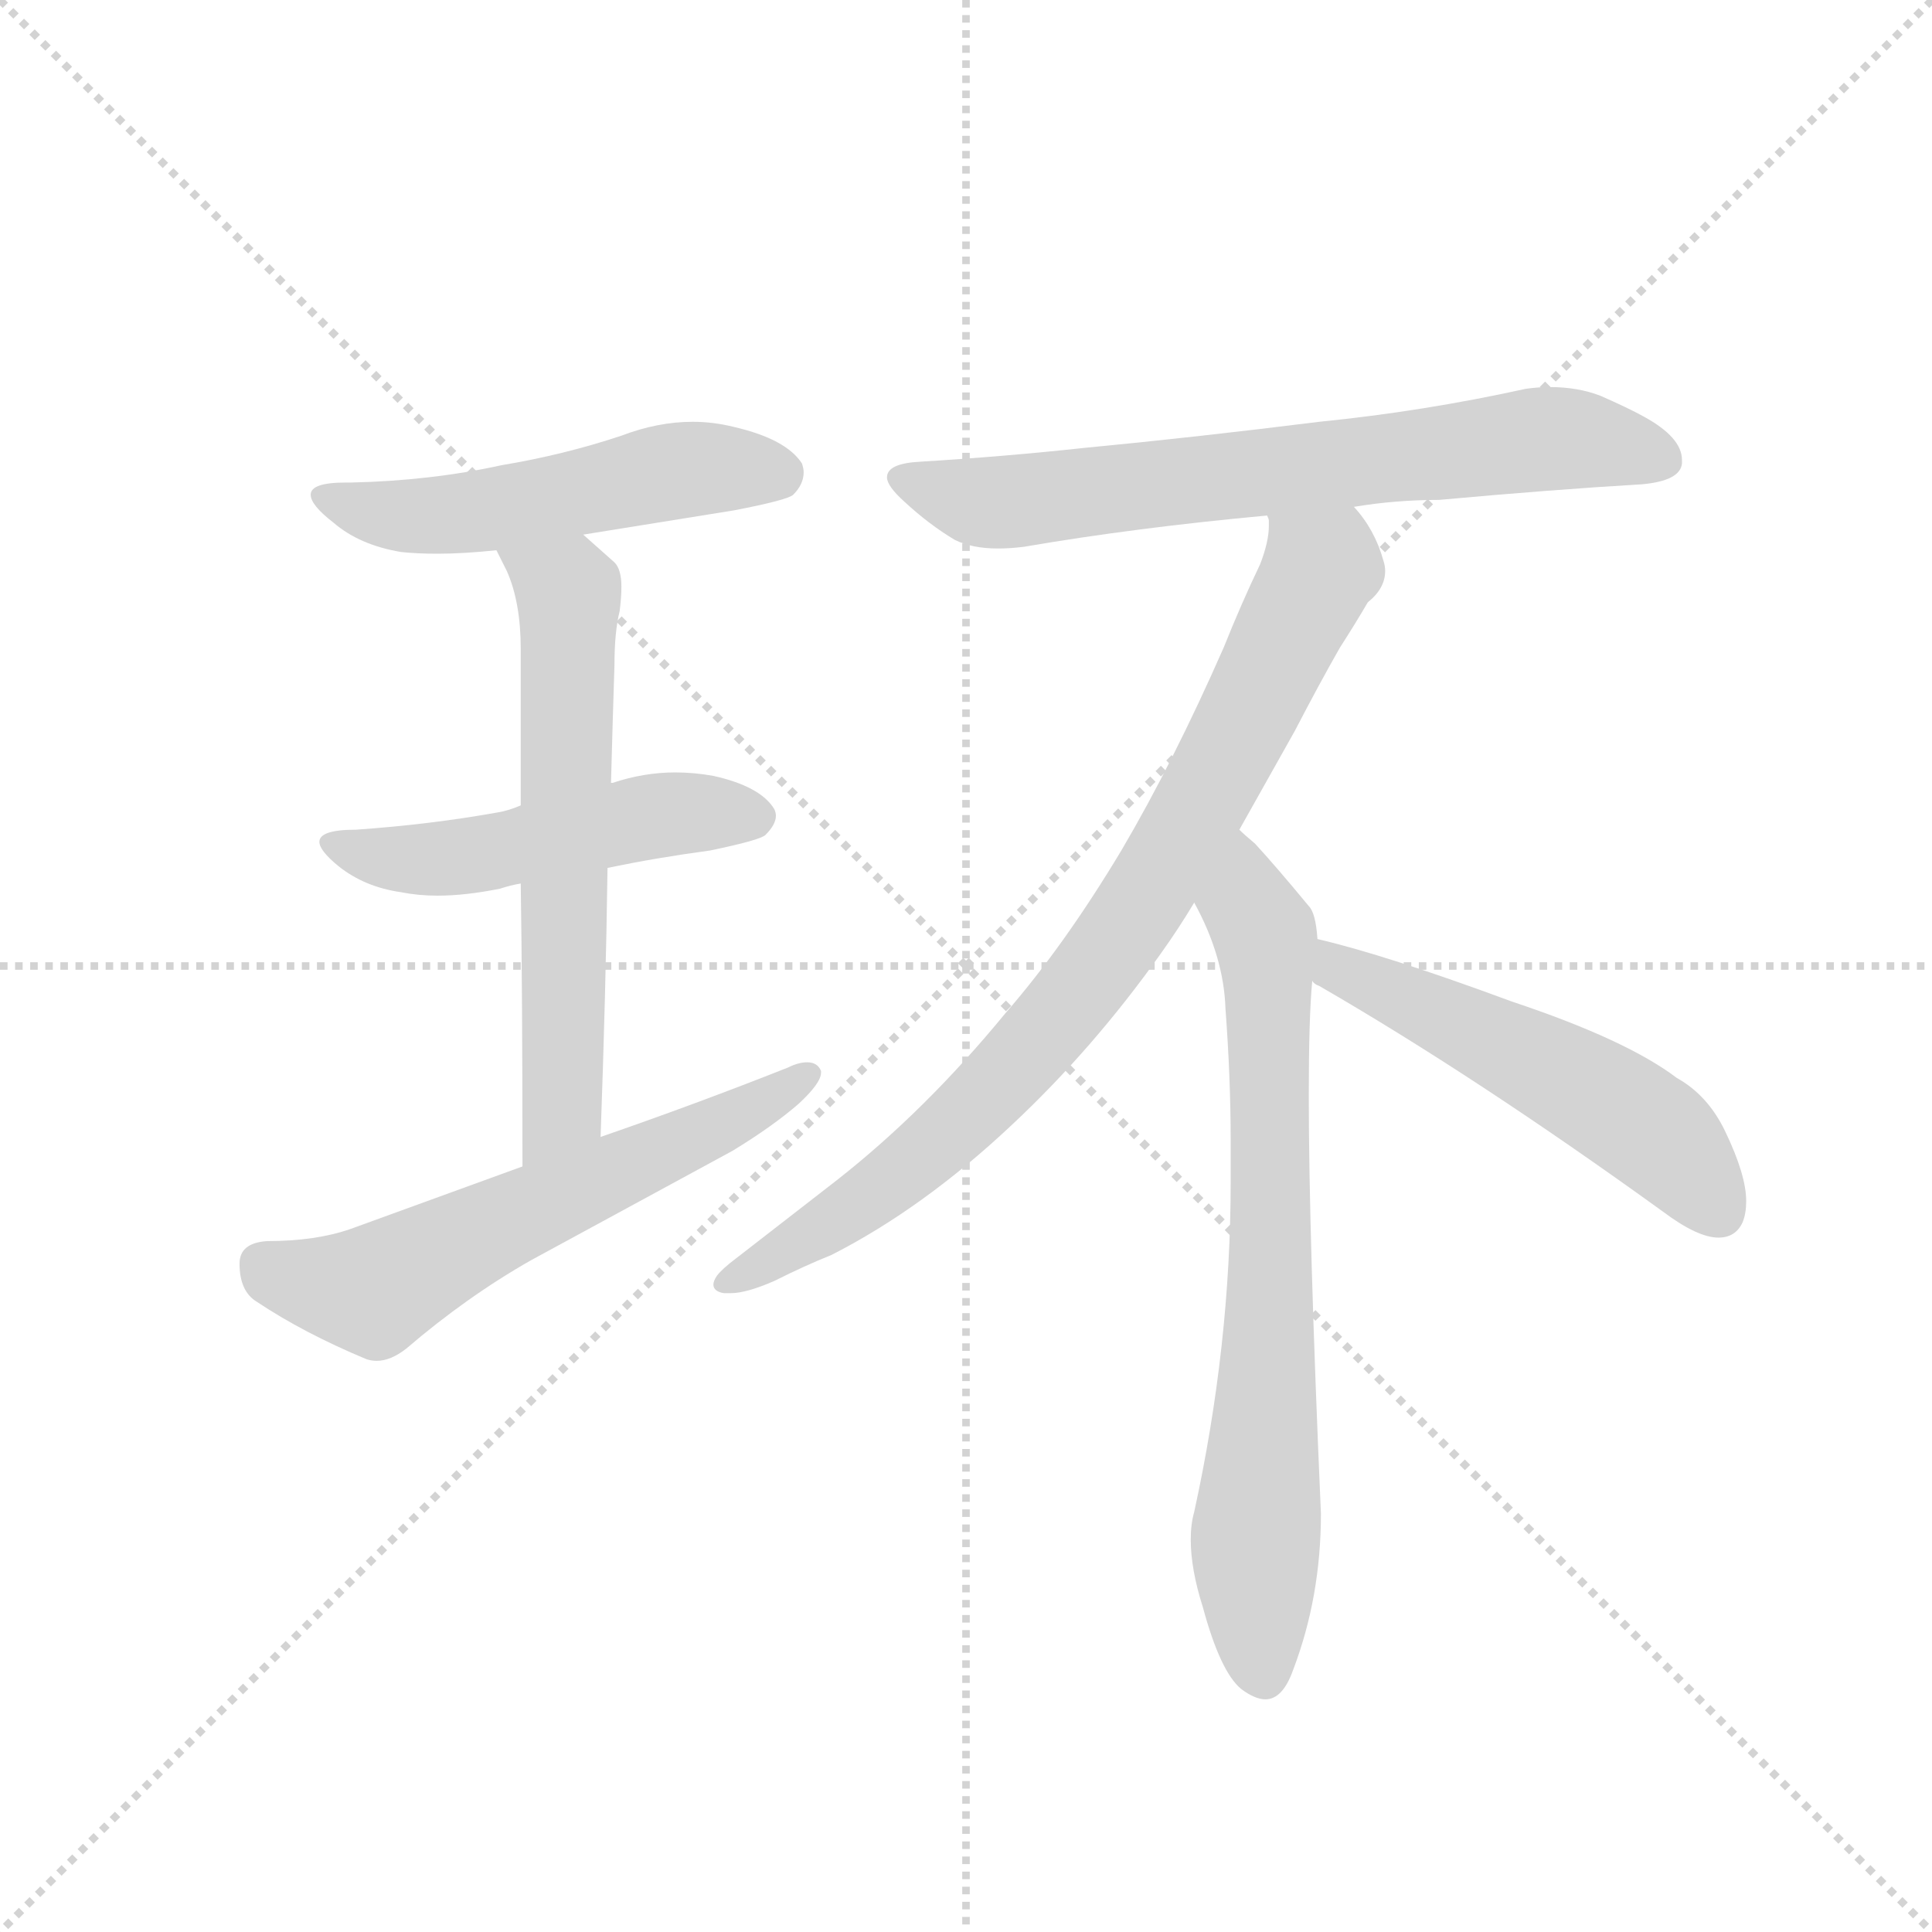 <svg version="1.1" viewBox="0 0 1024 1024" xmlns="http://www.w3.org/2000/svg">
  <g stroke="lightgray" stroke-dasharray="1,1" stroke-width="1" transform="scale(4, 4)">
    <line x1="0" y1="0" x2="256" y2="256"></line>
    <line x1="256" y1="0" x2="0" y2="256"></line>
    <line x1="128" y1="0" x2="128" y2="256"></line>
    <line x1="0" y1="128" x2="256" y2="128"></line>
  </g>
  <g transform="scale(0.92, -0.92) translate(60, -900)">
    <style type="text/css">
      
        @keyframes keyframes0 {
          from {
            stroke: blue;
            stroke-dashoffset: 523;
            stroke-width: 128;
          }
          63% {
            animation-timing-function: step-end;
            stroke: blue;
            stroke-dashoffset: 0;
            stroke-width: 128;
          }
          to {
            stroke: black;
            stroke-width: 1024;
          }
        }
        #make-me-a-hanzi-animation-0 {
          animation: keyframes0 0.676s both;
          animation-delay: 0s;
          animation-timing-function: linear;
        }
      
        @keyframes keyframes1 {
          from {
            stroke: blue;
            stroke-dashoffset: 505;
            stroke-width: 128;
          }
          62% {
            animation-timing-function: step-end;
            stroke: blue;
            stroke-dashoffset: 0;
            stroke-width: 128;
          }
          to {
            stroke: black;
            stroke-width: 1024;
          }
        }
        #make-me-a-hanzi-animation-1 {
          animation: keyframes1 0.661s both;
          animation-delay: 0.676s;
          animation-timing-function: linear;
        }
      
        @keyframes keyframes2 {
          from {
            stroke: blue;
            stroke-dashoffset: 623;
            stroke-width: 128;
          }
          67% {
            animation-timing-function: step-end;
            stroke: blue;
            stroke-dashoffset: 0;
            stroke-width: 128;
          }
          to {
            stroke: black;
            stroke-width: 1024;
          }
        }
        #make-me-a-hanzi-animation-2 {
          animation: keyframes2 0.757s both;
          animation-delay: 1.337s;
          animation-timing-function: linear;
        }
      
        @keyframes keyframes3 {
          from {
            stroke: blue;
            stroke-dashoffset: 605;
            stroke-width: 128;
          }
          66% {
            animation-timing-function: step-end;
            stroke: blue;
            stroke-dashoffset: 0;
            stroke-width: 128;
          }
          to {
            stroke: black;
            stroke-width: 1024;
          }
        }
        #make-me-a-hanzi-animation-3 {
          animation: keyframes3 0.742s both;
          animation-delay: 2.094s;
          animation-timing-function: linear;
        }
      
        @keyframes keyframes4 {
          from {
            stroke: blue;
            stroke-dashoffset: 703;
            stroke-width: 128;
          }
          70% {
            animation-timing-function: step-end;
            stroke: blue;
            stroke-dashoffset: 0;
            stroke-width: 128;
          }
          to {
            stroke: black;
            stroke-width: 1024;
          }
        }
        #make-me-a-hanzi-animation-4 {
          animation: keyframes4 0.822s both;
          animation-delay: 2.836s;
          animation-timing-function: linear;
        }
      
        @keyframes keyframes5 {
          from {
            stroke: blue;
            stroke-dashoffset: 842;
            stroke-width: 128;
          }
          73% {
            animation-timing-function: step-end;
            stroke: blue;
            stroke-dashoffset: 0;
            stroke-width: 128;
          }
          to {
            stroke: black;
            stroke-width: 1024;
          }
        }
        #make-me-a-hanzi-animation-5 {
          animation: keyframes5 0.935s both;
          animation-delay: 3.658s;
          animation-timing-function: linear;
        }
      
        @keyframes keyframes6 {
          from {
            stroke: blue;
            stroke-dashoffset: 737;
            stroke-width: 128;
          }
          71% {
            animation-timing-function: step-end;
            stroke: blue;
            stroke-dashoffset: 0;
            stroke-width: 128;
          }
          to {
            stroke: black;
            stroke-width: 1024;
          }
        }
        #make-me-a-hanzi-animation-6 {
          animation: keyframes6 0.85s both;
          animation-delay: 4.593s;
          animation-timing-function: linear;
        }
      
        @keyframes keyframes7 {
          from {
            stroke: blue;
            stroke-dashoffset: 534;
            stroke-width: 128;
          }
          63% {
            animation-timing-function: step-end;
            stroke: blue;
            stroke-dashoffset: 0;
            stroke-width: 128;
          }
          to {
            stroke: black;
            stroke-width: 1024;
          }
        }
        #make-me-a-hanzi-animation-7 {
          animation: keyframes7 0.685s both;
          animation-delay: 5.443s;
          animation-timing-function: linear;
        }
      
    </style>
    
      <path d="M 276 592 L 363 606 Q 394 612 397 615 Q 403 621 403 628 Q 403 630 402 633 Q 393 647 363 654 Q 351 657 339 657 Q 319 657 298 649 Q 265 638 229 632 Q 188 623 142 622 L 139 622 Q 119 622 119 615 Q 119 609 132 599 Q 147 586 171 582 Q 180 581 192 581 Q 207 581 226 583 L 276 592 Z" fill="lightgray"></path>
    
      <path d="M 290 400 Q 319 406 349 410 Q 378 416 381 419 Q 387 425 387 430 Q 387 432 386 434 Q 378 447 351 453 Q 340 455 329 455 Q 311 455 293 449 L 292 449 L 240 436 Q 233 433 227 432 Q 188 425 145 422 Q 124 422 124 415 Q 124 410 135 401 Q 150 389 171 386 Q 181 384 192 384 Q 208 384 228 388 Q 234 390 240 391 L 290 400 Z" fill="lightgray"></path>
    
      <path d="M 286 245 Q 289 328 290 400 L 292 449 Q 293 486 294 517 Q 294 536 297 548 Q 298 556 298 562 Q 298 572 294 576 L 276 592 C 254 612 213 610 226 583 L 232 571 Q 240 553 240 526 L 240 436 L 240 391 Q 241 327 241 228 C 241 198 285 215 286 245 Z" fill="lightgray"></path>
    
      <path d="M 241 228 L 142 192 Q 122 185 94 185 Q 78 184 78 172 Q 78 156 88 150 Q 115 132 151 117 Q 154 116 157 116 Q 165 116 174 123 Q 209 153 246 174 L 362 237 Q 385 251 400 264 Q 413 276 413 282 L 413 283 Q 411 288 405 288 Q 400 288 394 285 Q 341 264 286 245 L 241 228 Z" fill="lightgray"></path>
    
      <path d="M 720 608 Q 744 612 769 612 Q 835 618 886 621 Q 908 623 909 633 L 909 635 Q 909 648 887 660 Q 878 665 862 672 Q 849 677 833 677 Q 826 677 819 676 Q 760 663 700 657 Q 628 648 565 642 Q 519 637 470 634 Q 451 633 451 625 Q 451 620 461 611 Q 475 598 490 589 Q 500 584 515 584 Q 522 584 530 585 Q 594 596 670 603 L 720 608 Z" fill="lightgray"></path>
    
      <path d="M 654 422 L 686 479 Q 700 506 712 527 Q 721 541 728 553 Q 738 561 738 571 Q 738 574 737 577 Q 732 595 720 608 C 703 632 672 633 670 603 Q 671 601 671 600 L 671 597 Q 671 588 666 575 Q 655 552 645 527 Q 616 461 586 410 Q 553 355 519 316 Q 473 260 422 220 L 364 175 Q 356 169 353 165 Q 351 162 351 160 Q 351 156 357 155 L 361 155 Q 370 155 386 162 Q 404 171 419 177 Q 472 204 523 252 Q 570 296 609 351 Q 619 365 628 380 L 654 422 Z" fill="lightgray"></path>
    
      <path d="M 699 359 Q 698 374 694 378 Q 675 401 663 414 Q 657 419 654 422 C 632 443 615 407 628 380 Q 645 349 646 319 Q 649 279 649 243 L 649 219 Q 649 125 628 29 Q 626 22 626 13 Q 626 -4 633 -26 Q 643 -63 655 -73 Q 663 -79 669 -79 Q 679 -79 685 -62 Q 701 -20 701 28 Q 694 188 694 269 Q 694 314 696 335 L 699 359 Z" fill="lightgray"></path>
    
      <path d="M 898 202 Q 918 187 930 187 Q 940 187 944 196 Q 946 201 946 208 Q 946 223 934 248 Q 924 269 906 279 Q 877 301 811 323 Q 738 350 699 359 C 670 366 671 352 696 335 Q 697 333 700 332 Q 790 280 898 202 Z" fill="lightgray"></path>
    
    
      <clipPath id="make-me-a-hanzi-clip-0">
        <path d="M 276 592 L 363 606 Q 394 612 397 615 Q 403 621 403 628 Q 403 630 402 633 Q 393 647 363 654 Q 351 657 339 657 Q 319 657 298 649 Q 265 638 229 632 Q 188 623 142 622 L 139 622 Q 119 622 119 615 Q 119 609 132 599 Q 147 586 171 582 Q 180 581 192 581 Q 207 581 226 583 L 276 592 Z"></path>
      </clipPath>
      <path clip-path="url(#make-me-a-hanzi-clip-0)" d="M 126 614 L 156 604 L 187 603 L 334 629 L 389 627" fill="none" id="make-me-a-hanzi-animation-0" stroke-dasharray="395 790" stroke-linecap="round"></path>
    
      <clipPath id="make-me-a-hanzi-clip-1">
        <path d="M 290 400 Q 319 406 349 410 Q 378 416 381 419 Q 387 425 387 430 Q 387 432 386 434 Q 378 447 351 453 Q 340 455 329 455 Q 311 455 293 449 L 292 449 L 240 436 Q 233 433 227 432 Q 188 425 145 422 Q 124 422 124 415 Q 124 410 135 401 Q 150 389 171 386 Q 181 384 192 384 Q 208 384 228 388 Q 234 390 240 391 L 290 400 Z"></path>
      </clipPath>
      <path clip-path="url(#make-me-a-hanzi-clip-1)" d="M 130 414 L 158 406 L 207 406 L 315 430 L 375 429" fill="none" id="make-me-a-hanzi-animation-1" stroke-dasharray="377 754" stroke-linecap="round"></path>
    
      <clipPath id="make-me-a-hanzi-clip-2">
        <path d="M 286 245 Q 289 328 290 400 L 292 449 Q 293 486 294 517 Q 294 536 297 548 Q 298 556 298 562 Q 298 572 294 576 L 276 592 C 254 612 213 610 226 583 L 232 571 Q 240 553 240 526 L 240 436 L 240 391 Q 241 327 241 228 C 241 198 285 215 286 245 Z"></path>
      </clipPath>
      <path clip-path="url(#make-me-a-hanzi-clip-2)" d="M 233 579 L 262 564 L 268 546 L 264 270 L 262 258 L 244 237" fill="none" id="make-me-a-hanzi-animation-2" stroke-dasharray="495 990" stroke-linecap="round"></path>
    
      <clipPath id="make-me-a-hanzi-clip-3">
        <path d="M 241 228 L 142 192 Q 122 185 94 185 Q 78 184 78 172 Q 78 156 88 150 Q 115 132 151 117 Q 154 116 157 116 Q 165 116 174 123 Q 209 153 246 174 L 362 237 Q 385 251 400 264 Q 413 276 413 282 L 413 283 Q 411 288 405 288 Q 400 288 394 285 Q 341 264 286 245 L 241 228 Z"></path>
      </clipPath>
      <path clip-path="url(#make-me-a-hanzi-clip-3)" d="M 92 172 L 105 164 L 156 156 L 375 261 L 407 283" fill="none" id="make-me-a-hanzi-animation-3" stroke-dasharray="477 954" stroke-linecap="round"></path>
    
      <clipPath id="make-me-a-hanzi-clip-4">
        <path d="M 720 608 Q 744 612 769 612 Q 835 618 886 621 Q 908 623 909 633 L 909 635 Q 909 648 887 660 Q 878 665 862 672 Q 849 677 833 677 Q 826 677 819 676 Q 760 663 700 657 Q 628 648 565 642 Q 519 637 470 634 Q 451 633 451 625 Q 451 620 461 611 Q 475 598 490 589 Q 500 584 515 584 Q 522 584 530 585 Q 594 596 670 603 L 720 608 Z"></path>
      </clipPath>
      <path clip-path="url(#make-me-a-hanzi-clip-4)" d="M 458 624 L 521 610 L 828 647 L 859 646 L 899 634" fill="none" id="make-me-a-hanzi-animation-4" stroke-dasharray="575 1150" stroke-linecap="round"></path>
    
      <clipPath id="make-me-a-hanzi-clip-5">
        <path d="M 654 422 L 686 479 Q 700 506 712 527 Q 721 541 728 553 Q 738 561 738 571 Q 738 574 737 577 Q 732 595 720 608 C 703 632 672 633 670 603 Q 671 601 671 600 L 671 597 Q 671 588 666 575 Q 655 552 645 527 Q 616 461 586 410 Q 553 355 519 316 Q 473 260 422 220 L 364 175 Q 356 169 353 165 Q 351 162 351 160 Q 351 156 357 155 L 361 155 Q 370 155 386 162 Q 404 171 419 177 Q 472 204 523 252 Q 570 296 609 351 Q 619 365 628 380 L 654 422 Z"></path>
      </clipPath>
      <path clip-path="url(#make-me-a-hanzi-clip-5)" d="M 676 603 L 700 571 L 592 370 L 541 304 L 471 234 L 398 182 L 357 161" fill="none" id="make-me-a-hanzi-animation-5" stroke-dasharray="714 1428" stroke-linecap="round"></path>
    
      <clipPath id="make-me-a-hanzi-clip-6">
        <path d="M 699 359 Q 698 374 694 378 Q 675 401 663 414 Q 657 419 654 422 C 632 443 615 407 628 380 Q 645 349 646 319 Q 649 279 649 243 L 649 219 Q 649 125 628 29 Q 626 22 626 13 Q 626 -4 633 -26 Q 643 -63 655 -73 Q 663 -79 669 -79 Q 679 -79 685 -62 Q 701 -20 701 28 Q 694 188 694 269 Q 694 314 696 335 L 699 359 Z"></path>
      </clipPath>
      <path clip-path="url(#make-me-a-hanzi-clip-6)" d="M 655 414 L 659 378 L 670 357 L 671 321 L 672 160 L 663 15 L 667 -64" fill="none" id="make-me-a-hanzi-animation-6" stroke-dasharray="609 1218" stroke-linecap="round"></path>
    
      <clipPath id="make-me-a-hanzi-clip-7">
        <path d="M 898 202 Q 918 187 930 187 Q 940 187 944 196 Q 946 201 946 208 Q 946 223 934 248 Q 924 269 906 279 Q 877 301 811 323 Q 738 350 699 359 C 670 366 671 352 696 335 Q 697 333 700 332 Q 790 280 898 202 Z"></path>
      </clipPath>
      <path clip-path="url(#make-me-a-hanzi-clip-7)" d="M 703 352 L 713 340 L 875 260 L 903 238 L 931 201" fill="none" id="make-me-a-hanzi-animation-7" stroke-dasharray="406 812" stroke-linecap="round"></path>
    
  </g>
</svg>